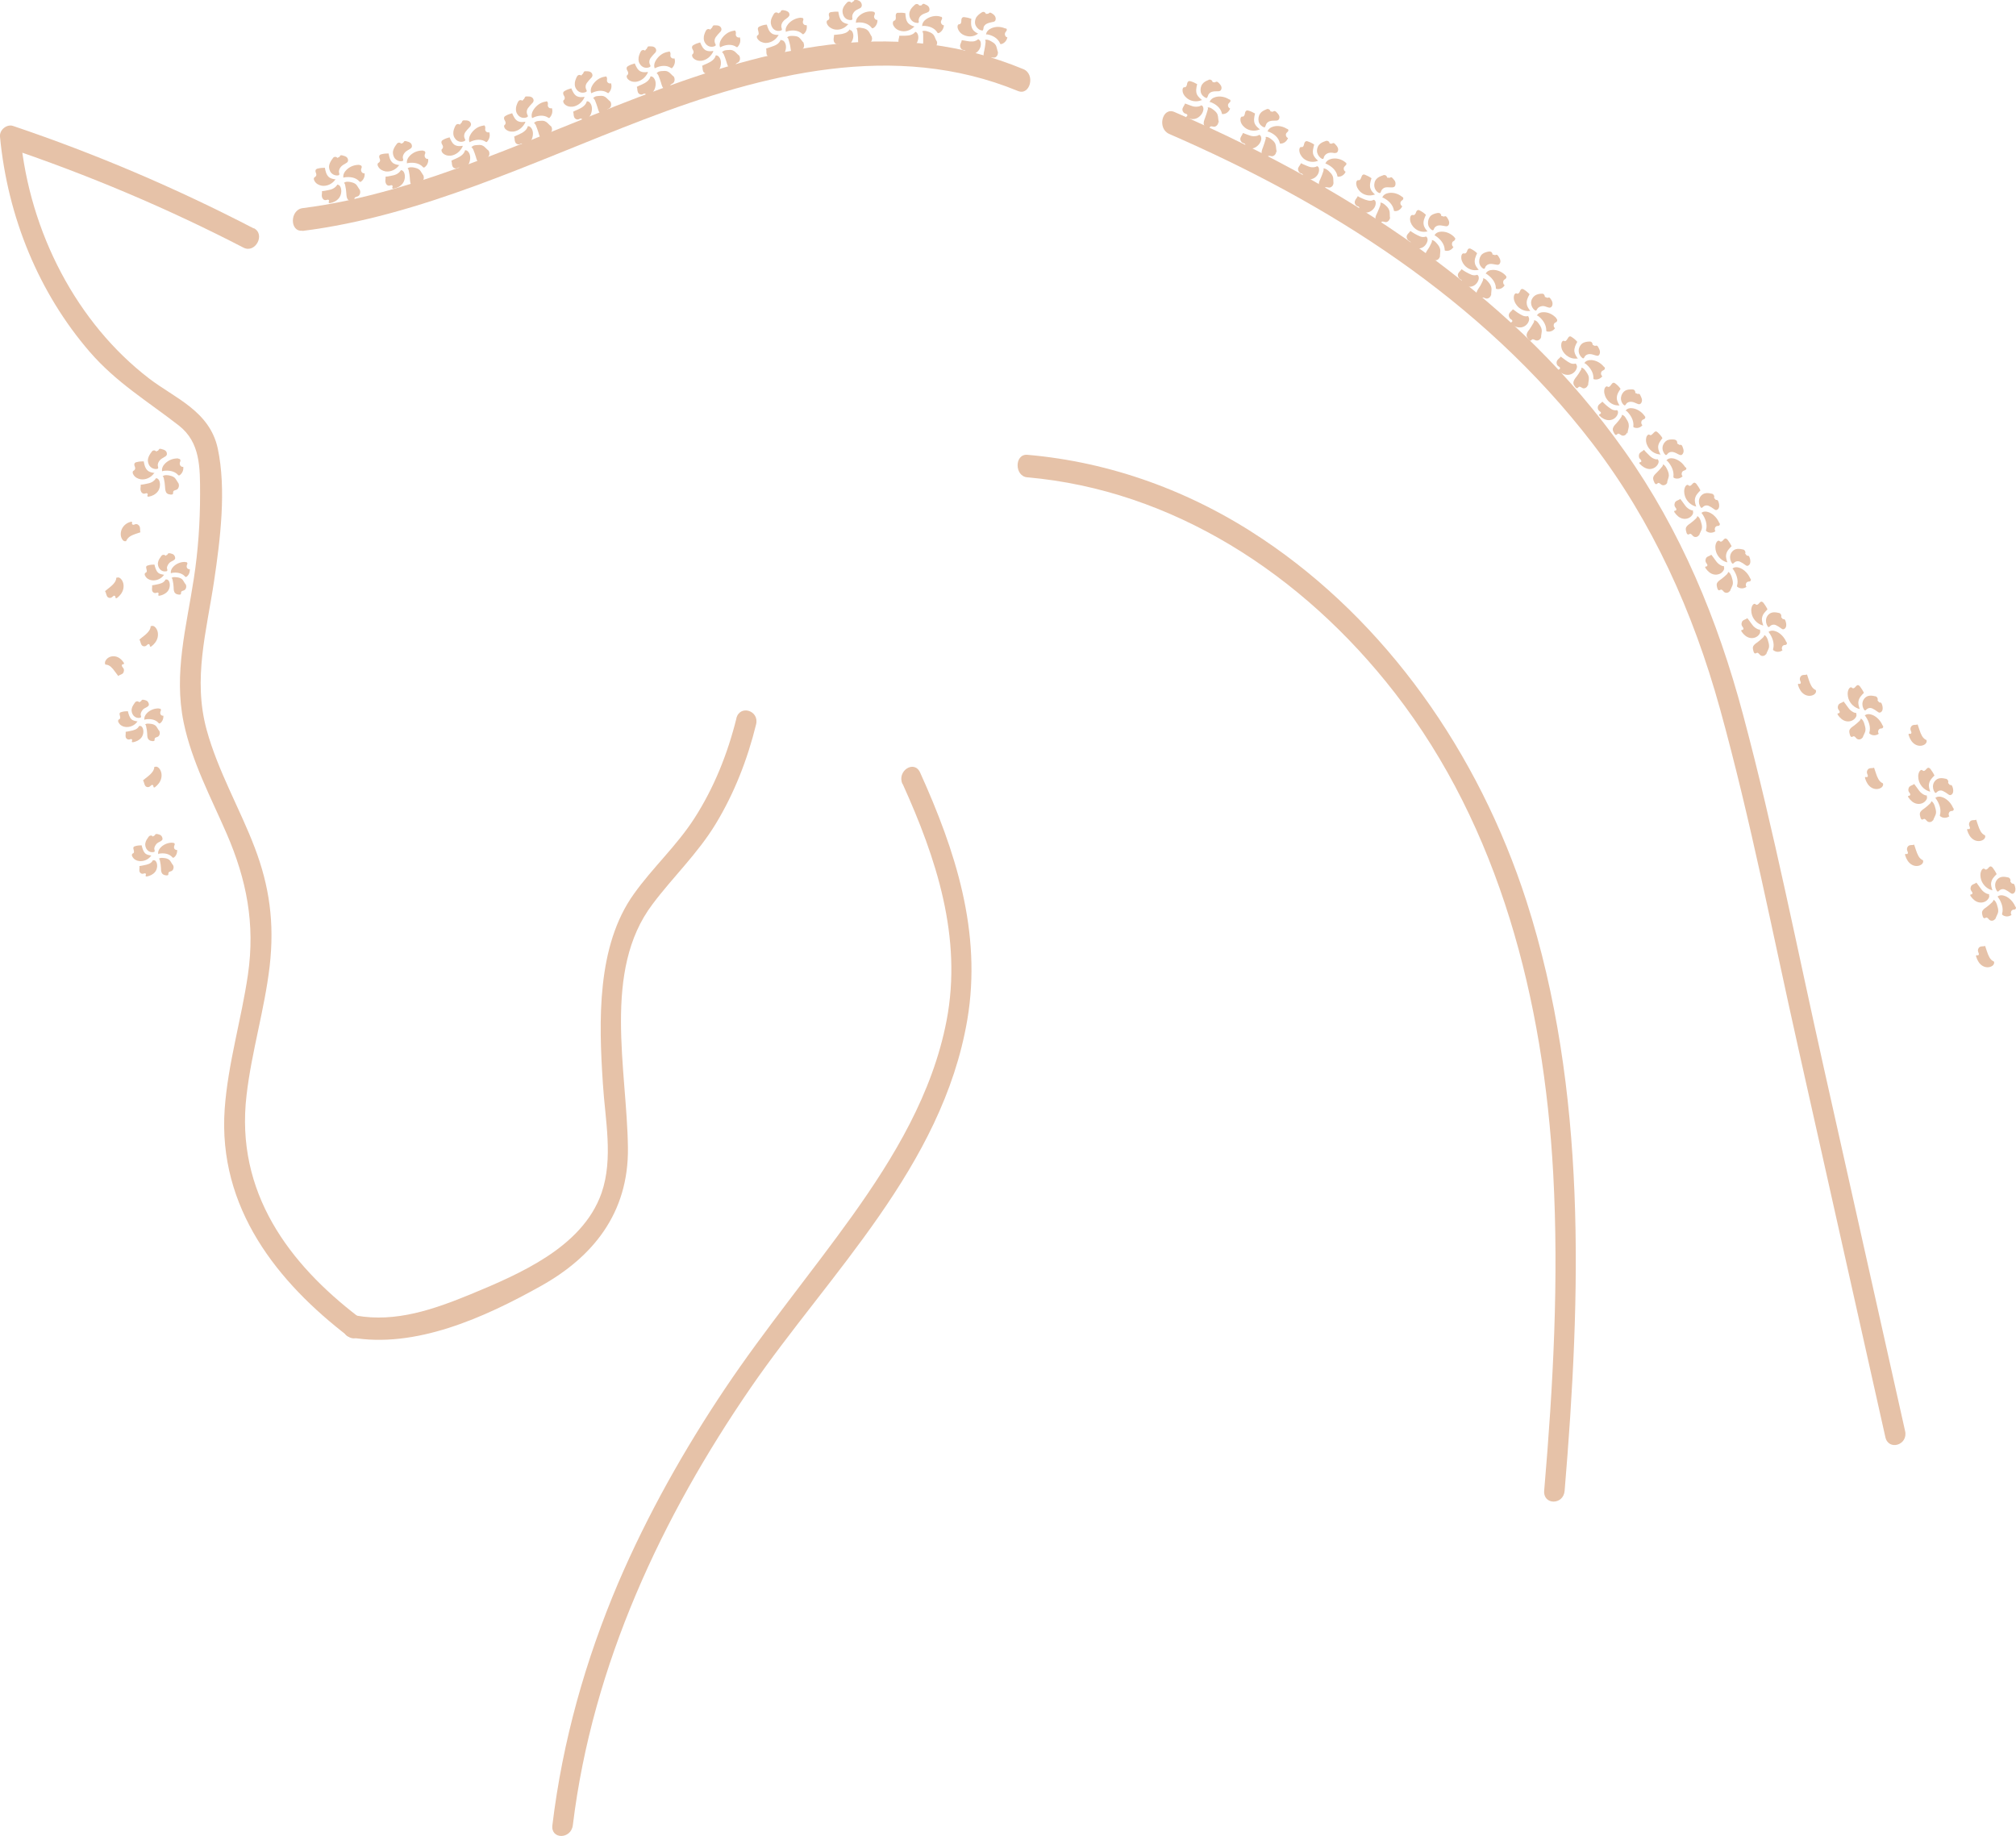<?xml version="1.0" encoding="UTF-8"?>
<svg id="Layer_1" data-name="Layer 1" xmlns="http://www.w3.org/2000/svg" viewBox="0 0 144.89 131.96">
  <defs>
    <style>
      .cls-1 {
        fill: #e6c2a8;
      }
    </style>
  </defs>
  <path class="cls-1" d="M21.73,16.6c8.57-1.08,16.45-4.92,24.54-8.01,8.6-3.29,18.05-5.69,26.89-2.05,.88,.36,1.27-1.21,.39-1.57C55.77-2.37,39,12.79,21.75,14.96c-.93,.12-.94,1.74,0,1.62h-.01Z"/>
  <path class="cls-1" d="M83.99,9.61c11.36,4.93,22.48,11.86,30.46,22.26,4.3,5.61,7.23,12.08,9.17,19.09,2.21,8,3.8,16.25,5.62,24.36,2.08,9.32,4.17,18.65,6.26,27.97,.22,1.01,1.65,.58,1.42-.43-1.95-8.7-3.89-17.4-5.84-26.1-1.95-8.7-3.57-17.01-5.8-25.37-1.83-6.87-4.5-13.28-8.51-18.95-4.01-5.66-8.53-9.92-13.63-13.75-5.83-4.36-12.19-7.79-18.73-10.64-.88-.38-1.26,1.18-.39,1.57h-.02Z"/>
  <path class="cls-1" d="M18.24,16.42C12.63,13.51,6.86,11.05,.93,9.05c-.42-.14-.98,.26-.93,.78,.55,5.79,2.8,11.23,6.44,15.45,1.93,2.23,4.17,3.56,6.42,5.31,1.54,1.21,1.52,3.01,1.52,4.92,0,2.04-.14,4.08-.45,6.08-.53,3.47-1.46,6.8-.73,10.34,.59,2.83,1.96,5.39,3.09,7.99,1.43,3.3,2.06,6.48,1.53,10.13-.47,3.23-1.43,6.36-1.67,9.64-.51,7.17,3.86,12.52,8.87,16.36,.78,.6,1.52-.81,.74-1.4-4.94-3.78-8.87-8.92-8.04-15.93,.36-3.12,1.29-6.13,1.66-9.26,.36-3.13-.02-5.77-1.07-8.53-1.05-2.77-2.65-5.51-3.46-8.48-1-3.66,0-7.08,.54-10.71,.44-2.96,.89-6.55,.26-9.51-.59-2.7-3.08-3.6-4.94-5.03C5.54,23.23,2.13,16.73,1.47,9.83l-.93,.78c5.8,1.96,11.47,4.35,16.96,7.19,.85,.44,1.6-.96,.74-1.4h0Z"/>
  <path class="cls-1" d="M64.88,56.36c2.4,5.31,4.3,11,3.15,17-1.01,5.25-3.79,9.84-6.75,13.99-2.96,4.14-6.29,8.16-9.18,12.47-2.89,4.31-5.56,9.03-7.67,13.96-2.35,5.53-4,11.36-4.73,17.41-.13,1.03,1.34,1.03,1.47,0,1.41-11.6,6.44-22.21,12.78-31.44,5.63-8.19,13.77-15.88,15.57-26.45,1.07-6.31-.87-12.19-3.39-17.77-.42-.94-1.69-.12-1.27,.82h.01Z"/>
  <path class="cls-1" d="M52.93,51.62c-.64,2.58-1.62,5.01-3.02,7.19-1.28,1.99-2.99,3.53-4.35,5.44-2.68,3.73-2.53,9.14-2.23,13.65,.16,2.57,.76,5.35-.09,7.83-.71,2.05-2.29,3.52-3.96,4.61s-3.59,1.92-5.46,2.69c-2.63,1.08-5.37,2.04-8.22,1.53-.93-.17-1.33,1.4-.39,1.57,4.64,.82,9.6-1.42,13.69-3.71,3.66-2.05,6.29-5.18,6.23-9.93-.07-5.64-1.85-12.71,1.76-17.49,1.49-1.99,3.26-3.65,4.56-5.8,1.31-2.16,2.27-4.6,2.89-7.13,.25-1.01-1.18-1.44-1.42-.43h.01Z"/>
  <path class="cls-1" d="M73.85,34.31c10.34,.91,19.72,6.88,26.41,15.51,7.49,9.65,10.69,22.04,11.37,34.54,.41,7.6,0,15.22-.65,22.79-.08,1.04,1.39,1.04,1.47,0,1.18-14.12,1.62-28.8-2.74-42.37-3.46-10.73-10.12-20.12-18.97-26.04-5.14-3.44-10.91-5.53-16.9-6.05-.94-.08-.94,1.55,0,1.62h0Z"/>
  <g>
    <path class="cls-1" d="M24.25,11.35c-.06-.08-.18-.1-.26-.05-.04,.03-.06,.05-.08,.09-.11,.14-.21,.3-.25,.48-.04,.19,.02,.42,.15,.56s.33,.21,.51,.17c.02,0,.04,0,.05-.03,.04-.04,.01-.1,0-.16-.04-.16,.04-.31,.13-.42s.24-.18,.35-.25c.05-.03,.11-.06,.14-.12,.06-.1,.01-.25-.07-.32s-.2-.1-.31-.13c-.05,0-.11-.03-.14,0-.05,.04-.07,.14-.13,.13"/>
    <path class="cls-1" d="M24.14,12.9c-.18-.03-.36-.05-.51-.18-.18-.16-.24-.42-.28-.66-.18,0-.35,.01-.52,.06-.05,0-.08,.03-.12,.06-.06,.06-.04,.17,0,.26s.04,.19-.04,.26c-.02,.01-.05,.03-.07,.05-.07,.05-.05,.17,0,.25,.11,.21,.32,.31,.53,.35,.36,.05,.74-.12,.96-.43"/>
    <path class="cls-1" d="M24.25,13.26c-.07,.13-.19,.23-.32,.3s-.27,.09-.41,.12c-.13,.03-.25,.05-.38,.06,.02,.13-.04,.27,0,.42s.16,.25,.29,.22c.05,0,.08-.03,.13-.03s.09,.04,.09,.08c0,.05-.05,.09-.02,.14,.01,.03,.06,.03,.08,.03,.25-.04,.49-.16,.65-.36s.22-.52,.12-.78c-.04-.09-.11-.18-.2-.18"/>
    <path class="cls-1" d="M25.91,13.7c-.14-.13-.2-.34-.35-.47-.13-.1-.29-.13-.45-.16-.13-.01-.28-.03-.39,.08,.06,.03,.08,.1,.09,.17,.04,.19,.07,.38,.08,.57,.01,.17,.02,.38,.14,.48,.07,.06,.18,.08,.27,.09,.06,0,.13,0,.16-.05,.02-.04,0-.1,.02-.16,.02-.09,.14-.1,.24-.14,.15-.06,.22-.31,.13-.47"/>
    <path class="cls-1" d="M25.83,11.85c-.33-.01-.66,.1-.92,.35-.15,.14-.29,.38-.22,.6,0-.03,.02-.05,.06-.05,.38-.06,.81-.01,1.08,.29,0,0,.02,.03,.04,.03h.05c.2-.12,.32-.38,.28-.62-.13,.04-.27-.1-.25-.26,0-.06,.05-.13,.05-.19s-.06-.14-.12-.12"/>
  </g>
  <g>
    <path class="cls-1" d="M28.84,10.33c-.06-.08-.18-.1-.26-.05-.04,.03-.06,.05-.08,.09-.11,.14-.21,.3-.25,.48-.04,.19,.02,.42,.15,.56s.33,.21,.51,.17c.02,0,.04,0,.05-.03,.04-.04,.01-.1,0-.16-.04-.16,.04-.31,.13-.42s.24-.18,.35-.25c.05-.03,.11-.06,.14-.12,.06-.1,.01-.25-.07-.32s-.2-.1-.31-.13c-.05,0-.11-.03-.14,0-.05,.04-.07,.14-.13,.13"/>
    <path class="cls-1" d="M28.72,11.87c-.18-.03-.36-.05-.51-.18-.18-.16-.24-.42-.28-.66-.18,0-.35,.01-.52,.06-.05,0-.08,.03-.12,.06-.06,.06-.04,.17,0,.26s.04,.19-.04,.26c-.02,.01-.05,.03-.07,.05-.07,.05-.05,.17,0,.25,.11,.21,.32,.31,.53,.35,.36,.05,.74-.12,.96-.43"/>
    <path class="cls-1" d="M28.82,12.22c-.07,.13-.19,.23-.32,.3s-.27,.09-.41,.12c-.13,.03-.25,.05-.38,.06,.02,.13-.04,.27,0,.42s.16,.25,.29,.22c.05,0,.08-.03,.13-.03s.09,.04,.09,.08c0,.05-.05,.09-.02,.14,.01,.03,.06,.03,.08,.03,.25-.04,.49-.16,.65-.36s.22-.52,.12-.78c-.04-.09-.11-.18-.2-.18"/>
    <path class="cls-1" d="M30.48,12.66c-.14-.13-.2-.34-.35-.47-.13-.1-.29-.13-.45-.16-.13-.01-.28-.03-.39,.08,.06,.03,.08,.1,.09,.17,.04,.19,.07,.38,.08,.57,.01,.17,.02,.38,.14,.48,.07,.06,.18,.08,.27,.09,.06,0,.13,0,.16-.05,.02-.04,0-.1,.02-.16,.02-.09,.14-.1,.24-.14,.15-.06,.22-.31,.13-.47"/>
    <path class="cls-1" d="M30.4,10.82c-.33-.01-.66,.1-.92,.35-.15,.14-.29,.38-.22,.6,0-.03,.02-.05,.06-.05,.38-.06,.81-.01,1.08,.29,0,0,.02,.03,.04,.03h.05c.2-.12,.32-.38,.28-.62-.13,.04-.27-.1-.25-.26,0-.06,.05-.13,.05-.19s-.06-.14-.12-.12"/>
  </g>
  <g>
    <path class="cls-1" d="M33.05,8.96c-.07-.06-.19-.06-.26,0-.02,.03-.05,.06-.07,.1-.08,.17-.15,.34-.14,.53,0,.21,.11,.4,.27,.51s.36,.12,.53,.04c.01,0,.04-.03,.05-.04,.02-.05,0-.1-.04-.16-.06-.14-.04-.31,.05-.44s.19-.23,.29-.34c.05-.04,.09-.09,.11-.16,.04-.12-.04-.25-.14-.3s-.21-.05-.33-.05c-.05,0-.11,0-.13,.04-.05,.05-.05,.16-.11,.16"/>
    <path class="cls-1" d="M33.25,10.48c-.18,.03-.36,.04-.53-.04-.2-.1-.32-.35-.41-.57-.16,.04-.33,.1-.48,.19-.04,.03-.08,.05-.09,.09-.04,.08,0,.18,.05,.26s.07,.18,.02,.26c-.02,.03-.05,.04-.06,.06-.05,.08,0,.18,.05,.25,.15,.17,.38,.23,.59,.21,.36-.04,.69-.3,.86-.66"/>
    <path class="cls-1" d="M33.42,10.81c-.04,.16-.14,.27-.25,.36s-.25,.16-.38,.22c-.12,.05-.24,.1-.35,.16,.05,.13,.02,.27,.08,.4s.21,.19,.33,.14c.05-.01,.08-.05,.12-.05s.09,0,.11,.05c0,.05-.02,.1,0,.14,.02,.03,.06,.01,.09,0,.24-.1,.45-.27,.55-.52s.11-.57-.05-.78c-.06-.08-.14-.14-.24-.13"/>
    <path class="cls-1" d="M35.13,10.83c-.16-.09-.27-.29-.44-.36-.14-.08-.31-.05-.46-.04-.13,.01-.28,.04-.35,.17,.06,0,.09,.08,.13,.14,.07,.18,.14,.35,.19,.53,.05,.17,.09,.36,.24,.44,.08,.05,.19,.04,.28,.03,.06,0,.13-.03,.14-.09,.01-.05-.01-.1,0-.16,0-.1,.12-.14,.2-.19,.14-.1,.15-.36,.04-.49"/>
    <path class="cls-1" d="M34.67,9.04c-.33,.06-.62,.27-.82,.57-.12,.18-.2,.44-.09,.64-.01-.03,.01-.06,.05-.06,.35-.17,.79-.22,1.11,.01,.01,0,.02,.01,.04,.01s.04,0,.05-.03c.16-.17,.24-.44,.15-.68-.12,.06-.28-.04-.29-.18,0-.06,.02-.13,0-.21s-.08-.13-.13-.08"/>
  </g>
  <g>
    <path class="cls-1" d="M37.55,7.24c-.07-.06-.19-.06-.26,0-.02,.03-.05,.06-.07,.1-.08,.17-.15,.34-.14,.53,0,.21,.11,.4,.27,.51s.36,.12,.53,.04c.01,0,.04-.03,.05-.04,.02-.05,0-.1-.04-.16-.06-.14-.04-.31,.05-.44s.19-.23,.29-.34c.05-.04,.09-.09,.11-.16,.04-.12-.04-.25-.14-.3s-.21-.05-.33-.05c-.05,0-.11,0-.13,.04-.05,.05-.05,.16-.11,.16"/>
    <path class="cls-1" d="M37.75,8.75c-.18,.03-.36,.04-.53-.04-.2-.1-.32-.35-.41-.57-.16,.04-.33,.1-.48,.19-.04,.03-.08,.05-.09,.09-.04,.08,0,.18,.05,.26s.07,.18,.02,.26c-.02,.03-.05,.04-.06,.06-.05,.08,0,.18,.05,.25,.15,.17,.38,.23,.59,.21,.36-.04,.69-.3,.86-.66"/>
    <path class="cls-1" d="M37.93,9.08c-.04,.16-.14,.27-.25,.36s-.25,.16-.38,.22c-.12,.05-.24,.1-.35,.16,.05,.13,.02,.27,.08,.4s.21,.19,.33,.14c.05-.01,.08-.05,.12-.05s.09,0,.11,.05c0,.05-.02,.1,0,.14,.02,.03,.06,.01,.09,0,.24-.1,.45-.27,.55-.52s.11-.57-.05-.78c-.06-.08-.14-.14-.24-.13"/>
    <path class="cls-1" d="M39.63,9.09c-.16-.09-.27-.29-.44-.36-.14-.08-.31-.05-.46-.04-.13,.01-.28,.04-.35,.17,.06,0,.09,.08,.13,.14,.07,.18,.14,.35,.19,.53,.05,.17,.09,.36,.24,.44,.08,.05,.19,.04,.28,.03,.06,0,.13-.03,.14-.09,.01-.05-.01-.1,0-.16,0-.1,.12-.14,.2-.19,.14-.1,.15-.36,.04-.49"/>
    <path class="cls-1" d="M39.17,7.31c-.33,.06-.62,.27-.82,.57-.12,.18-.2,.44-.09,.64-.01-.03,.01-.06,.05-.06,.35-.17,.79-.22,1.11,.01,.01,0,.02,.01,.04,.01s.04,0,.05-.03c.16-.17,.24-.44,.15-.68-.12,.06-.28-.04-.29-.18,0-.06,.02-.13,0-.21s-.08-.13-.13-.08"/>
  </g>
  <g>
    <path class="cls-1" d="M41.78,5.43c-.07-.06-.19-.06-.26,0-.02,.03-.05,.06-.07,.1-.08,.17-.15,.34-.14,.53,0,.21,.11,.4,.27,.51s.36,.12,.53,.04c.01,0,.04-.03,.05-.04,.02-.05,0-.1-.04-.16-.06-.14-.04-.31,.05-.44s.19-.23,.29-.34c.05-.04,.09-.09,.11-.16,.04-.12-.04-.25-.14-.3s-.21-.05-.33-.05c-.05,0-.11,0-.13,.04-.05,.05-.05,.16-.11,.16"/>
    <path class="cls-1" d="M42,6.96c-.18,.03-.36,.04-.53-.04-.2-.1-.32-.35-.41-.57-.16,.04-.33,.1-.48,.19-.04,.03-.08,.05-.09,.09-.04,.08,0,.18,.05,.26s.07,.18,.02,.26c-.02,.03-.05,.04-.06,.06-.05,.08,0,.18,.05,.25,.15,.17,.38,.23,.59,.21,.36-.04,.69-.3,.86-.66"/>
    <path class="cls-1" d="M42.17,7.29c-.04,.16-.14,.27-.25,.36s-.25,.16-.38,.22c-.12,.05-.24,.1-.35,.16,.05,.13,.02,.27,.08,.4s.21,.19,.33,.14c.05-.01,.08-.05,.12-.05s.09,0,.11,.05c0,.05-.02,.1,0,.14,.02,.03,.06,.01,.09,0,.24-.1,.45-.27,.55-.52s.11-.57-.05-.78c-.06-.08-.14-.14-.24-.13"/>
    <path class="cls-1" d="M43.88,7.3c-.16-.09-.27-.29-.44-.36-.14-.08-.31-.05-.46-.04-.13,.01-.28,.04-.35,.17,.06,0,.09,.08,.13,.14,.07,.18,.14,.35,.19,.53,.05,.17,.09,.36,.24,.44,.08,.05,.19,.04,.28,.03,.06,0,.13-.03,.14-.09,.01-.05-.01-.1,0-.16,0-.1,.12-.14,.2-.19,.14-.1,.15-.36,.04-.49"/>
    <path class="cls-1" d="M43.42,5.52c-.33,.06-.62,.27-.82,.57-.12,.18-.2,.44-.09,.64-.01-.03,.01-.06,.05-.06,.35-.17,.79-.22,1.11,.01,.01,0,.02,.01,.04,.01s.04,0,.05-.03c.16-.17,.24-.44,.15-.68-.12,.06-.28-.04-.29-.18,0-.06,.02-.13,0-.21s-.08-.13-.13-.08"/>
  </g>
  <g>
    <path class="cls-1" d="M46.36,3.64c-.07-.06-.19-.06-.26,0-.02,.03-.05,.06-.07,.1-.08,.17-.15,.34-.14,.53,0,.21,.11,.4,.27,.51s.36,.12,.53,.04c.01,0,.04-.03,.05-.04,.02-.05,0-.1-.04-.16-.06-.14-.04-.31,.05-.44s.19-.23,.29-.34c.05-.04,.09-.09,.11-.16,.04-.12-.04-.25-.14-.3s-.21-.05-.33-.05c-.05,0-.11,0-.13,.04-.05,.05-.05,.16-.11,.16"/>
    <path class="cls-1" d="M46.56,5.17c-.18,.03-.36,.04-.53-.04-.2-.1-.32-.35-.41-.57-.16,.04-.33,.1-.48,.19-.04,.03-.08,.05-.09,.09-.04,.08,0,.18,.05,.26s.07,.18,.02,.26c-.02,.03-.05,.04-.06,.06-.05,.08,0,.18,.05,.25,.15,.17,.38,.23,.59,.21,.36-.04,.69-.3,.86-.66"/>
    <path class="cls-1" d="M46.75,5.5c-.04,.16-.14,.27-.25,.36s-.25,.16-.38,.22c-.12,.05-.24,.1-.35,.16,.05,.13,.02,.27,.08,.4s.21,.19,.33,.14c.05-.01,.08-.05,.12-.05s.09,0,.11,.05c0,.05-.02,.1,0,.14,.02,.03,.06,.01,.09,0,.24-.1,.45-.27,.55-.52s.11-.57-.05-.78c-.06-.08-.14-.14-.24-.13"/>
    <path class="cls-1" d="M48.44,5.51c-.16-.09-.27-.29-.44-.36-.14-.08-.31-.05-.46-.04-.13,.01-.28,.04-.35,.17,.06,0,.09,.08,.13,.14,.07,.18,.14,.35,.19,.53,.05,.17,.09,.36,.24,.44,.08,.05,.19,.04,.28,.03,.06,0,.13-.03,.14-.09,.01-.05-.01-.1,0-.16,0-.1,.12-.14,.2-.19,.14-.1,.15-.36,.04-.49"/>
    <path class="cls-1" d="M47.98,3.73c-.33,.06-.62,.27-.82,.57-.12,.18-.2,.44-.09,.64-.01-.03,.01-.06,.05-.06,.35-.17,.79-.22,1.11,.01,.01,0,.02,.01,.04,.01s.04,0,.05-.03c.16-.17,.24-.44,.15-.68-.12,.06-.28-.04-.29-.18,0-.06,.02-.13,0-.21s-.08-.13-.13-.08"/>
  </g>
  <g>
    <path class="cls-1" d="M51.05,2.13c-.07-.06-.19-.06-.26,0-.02,.03-.05,.06-.07,.1-.08,.17-.15,.34-.14,.53,0,.21,.11,.4,.27,.51s.36,.12,.53,.04c.01,0,.04-.03,.05-.04,.02-.05,0-.1-.04-.16-.06-.14-.04-.31,.05-.44s.19-.23,.29-.34c.05-.04,.09-.09,.11-.16,.04-.12-.04-.25-.14-.3s-.21-.05-.33-.05c-.05,0-.11,0-.13,.04-.05,.05-.05,.16-.11,.16"/>
    <path class="cls-1" d="M51.26,3.66c-.18,.03-.36,.04-.53-.04-.2-.1-.32-.35-.41-.57-.16,.04-.33,.1-.48,.19-.04,.03-.08,.05-.09,.09-.04,.08,0,.18,.05,.26s.07,.18,.02,.26c-.02,.03-.05,.04-.06,.06-.05,.08,0,.18,.05,.25,.15,.17,.38,.23,.59,.21,.36-.04,.69-.3,.86-.66"/>
    <path class="cls-1" d="M51.44,3.99c-.04,.16-.14,.27-.25,.36s-.25,.16-.38,.22c-.12,.05-.24,.1-.35,.16,.05,.13,.02,.27,.08,.4s.21,.19,.33,.14c.05-.01,.08-.05,.12-.05s.09,0,.11,.05c0,.05-.02,.1,0,.14,.02,.03,.06,.01,.09,0,.24-.1,.45-.27,.55-.52s.11-.57-.05-.78c-.06-.08-.14-.14-.24-.13"/>
    <path class="cls-1" d="M53.14,4c-.16-.09-.27-.29-.44-.36-.14-.08-.31-.05-.46-.04-.13,.01-.28,.04-.35,.17,.06,0,.09,.08,.13,.14,.07,.18,.14,.35,.19,.53,.05,.17,.09,.36,.24,.44,.08,.05,.19,.04,.28,.03,.06,0,.13-.03,.14-.09,.01-.05-.01-.1,0-.16,0-.1,.12-.14,.2-.19,.14-.1,.15-.36,.04-.49"/>
    <path class="cls-1" d="M52.68,2.22c-.33,.06-.62,.27-.82,.57-.12,.18-.2,.44-.09,.64-.01-.03,.01-.06,.05-.06,.35-.17,.79-.22,1.11,.01,.01,0,.02,.01,.04,.01s.04,0,.05-.03c.16-.17,.24-.44,.15-.68-.12,.06-.28-.04-.29-.18,0-.06,.02-.13,0-.21s-.08-.13-.13-.08"/>
  </g>
  <path class="cls-1" d="M11.23,32.45c-.06-.08-.18-.1-.26-.05-.04,.03-.06,.05-.08,.09-.11,.14-.21,.3-.25,.48-.04,.19,.02,.42,.15,.56s.33,.21,.51,.17c.02,0,.04,0,.05-.03,.04-.04,.01-.1,0-.16-.04-.16,.04-.31,.13-.42s.24-.18,.35-.25c.05-.03,.11-.06,.14-.12,.06-.1,.01-.25-.07-.32s-.2-.1-.31-.13c-.05,0-.11-.03-.14,0-.05,.04-.07,.14-.13,.13"/>
  <path class="cls-1" d="M11.12,34c-.18-.03-.36-.05-.51-.18-.18-.16-.24-.42-.28-.66-.18,0-.35,.01-.52,.06-.05,0-.08,.03-.12,.06-.06,.06-.04,.17,0,.26s.04,.19-.04,.26c-.02,.01-.05,.03-.07,.05-.07,.05-.05,.17,0,.25,.11,.21,.32,.31,.53,.35,.36,.05,.74-.12,.96-.43"/>
  <path class="cls-1" d="M11.22,34.36c-.07,.13-.19,.23-.32,.3s-.27,.09-.41,.12c-.13,.03-.25,.05-.38,.06,.02,.13-.04,.27,0,.42s.16,.25,.29,.22c.05,0,.08-.03,.13-.03s.09,.04,.09,.08c0,.05-.05,.09-.02,.14,.01,.03,.06,.03,.08,.03,.25-.04,.49-.16,.65-.36s.22-.52,.12-.78c-.04-.09-.11-.18-.2-.18"/>
  <path class="cls-1" d="M12.88,34.79c-.14-.13-.2-.34-.35-.47-.13-.1-.29-.13-.45-.16-.13-.01-.28-.03-.39,.08,.06,.03,.08,.1,.09,.17,.04,.19,.07,.38,.08,.57,.01,.17,.02,.38,.14,.48,.07,.06,.18,.08,.27,.09,.06,0,.13,0,.16-.05,.02-.04,0-.1,.02-.16,.02-.09,.14-.1,.24-.14,.15-.06,.22-.31,.13-.47"/>
  <path class="cls-1" d="M12.8,32.95c-.33-.01-.66,.1-.92,.35-.15,.14-.29,.38-.22,.6,0-.03,.02-.05,.06-.05,.38-.06,.81-.01,1.08,.29,0,0,.02,.03,.04,.03h.05c.2-.12,.32-.38,.28-.62-.13,.04-.27-.1-.25-.26,0-.06,.05-.13,.05-.19s-.06-.14-.12-.12"/>
  <g>
    <path class="cls-1" d="M11.9,39.95c-.05-.08-.15-.09-.24-.05-.04,.03-.06,.05-.08,.08-.09,.13-.19,.26-.22,.43-.04,.18,.02,.38,.14,.51s.29,.18,.46,.14c.01,0,.04,0,.05-.03,.04-.04,.01-.09,0-.14-.04-.13,.04-.27,.12-.38s.21-.16,.32-.22c.05-.03,.09-.06,.12-.1,.05-.09,0-.22-.07-.3s-.18-.09-.27-.12c-.05,0-.09-.01-.13,0-.05,.04-.07,.13-.12,.12"/>
    <path class="cls-1" d="M11.81,41.32c-.15-.03-.33-.05-.45-.16-.15-.14-.21-.38-.26-.58-.15,0-.31,.01-.46,.06-.04,0-.08,.03-.11,.05-.05,.06-.02,.16,0,.23s.04,.18-.02,.22c-.02,.01-.05,.03-.07,.04-.06,.05-.05,.16,0,.22,.09,.18,.29,.29,.48,.31,.32,.04,.66-.1,.86-.38"/>
    <path class="cls-1" d="M11.9,41.65c-.06,.12-.16,.21-.28,.26s-.24,.08-.36,.1c-.11,.03-.22,.04-.33,.06,.02,.12-.02,.25,0,.36,.02,.13,.15,.22,.27,.19,.04,0,.08-.03,.12-.03s.08,.03,.08,.08c0,.04-.04,.09-.02,.12,.01,.03,.05,.03,.08,.03,.22-.04,.44-.14,.59-.32s.2-.47,.11-.69c-.04-.08-.09-.16-.18-.16"/>
    <path class="cls-1" d="M13.38,42.04c-.13-.12-.18-.31-.31-.42-.11-.09-.26-.12-.4-.13-.12-.01-.26-.03-.34,.06,.06,.03,.07,.09,.08,.16,.04,.17,.06,.34,.07,.51,0,.16,.01,.34,.13,.43,.07,.06,.15,.08,.25,.09,.05,0,.12,0,.14-.04,.02-.04,0-.09,.02-.14,.02-.09,.13-.09,.21-.13,.14-.06,.2-.27,.12-.42"/>
    <path class="cls-1" d="M13.31,40.39c-.29-.01-.6,.1-.82,.31-.14,.13-.26,.34-.2,.53,0-.03,.02-.05,.05-.05,.34-.06,.73-.01,.96,.26,0,0,.02,.03,.04,.03h.04c.18-.1,.28-.34,.26-.56-.12,.03-.25-.09-.22-.23,0-.06,.04-.12,.05-.17s-.06-.13-.11-.1"/>
  </g>
  <g>
    <path class="cls-1" d="M10.01,50.48c-.05-.08-.15-.09-.24-.05-.04,.03-.06,.05-.08,.08-.09,.13-.19,.26-.22,.43-.04,.18,.02,.38,.14,.51s.29,.18,.46,.14c.01,0,.04,0,.05-.03,.04-.04,.01-.09,0-.14-.04-.13,.04-.27,.12-.38s.21-.16,.32-.22c.05-.03,.09-.06,.12-.1,.05-.09,0-.22-.07-.3s-.18-.09-.27-.12c-.05,0-.09-.01-.13,0-.05,.04-.07,.13-.12,.12"/>
    <path class="cls-1" d="M9.9,51.86c-.15-.03-.33-.05-.45-.16-.15-.14-.21-.38-.26-.58-.15,0-.31,.01-.46,.06-.04,0-.08,.03-.11,.05-.05,.06-.02,.16,0,.23s.04,.18-.02,.22c-.02,.01-.05,.03-.07,.04-.06,.05-.05,.16,0,.22,.09,.18,.29,.29,.48,.31,.32,.04,.66-.1,.86-.38"/>
    <path class="cls-1" d="M10,52.18c-.06,.12-.16,.21-.28,.26s-.24,.08-.36,.1c-.11,.03-.22,.04-.33,.06,.02,.12-.02,.25,0,.36,.02,.13,.15,.22,.27,.19,.04,0,.08-.03,.12-.03s.08,.03,.08,.08c0,.04-.04,.09-.02,.12,.01,.03,.05,.03,.08,.03,.22-.04,.44-.14,.59-.32s.2-.47,.11-.69c-.04-.08-.09-.16-.18-.16"/>
    <path class="cls-1" d="M11.48,52.57c-.13-.12-.18-.31-.31-.42-.11-.09-.26-.12-.4-.13-.12-.01-.26-.03-.34,.06,.06,.03,.07,.09,.08,.16,.04,.17,.06,.34,.07,.51,0,.16,.01,.34,.13,.43,.07,.06,.15,.08,.25,.09,.05,0,.12,0,.14-.04,.02-.04,0-.09,.02-.14,.02-.09,.13-.09,.21-.13,.14-.06,.2-.27,.12-.42"/>
    <path class="cls-1" d="M11.41,50.92c-.29-.01-.6,.1-.82,.31-.14,.13-.26,.34-.2,.53,0-.03,.02-.05,.05-.05,.34-.06,.73-.01,.96,.26,0,0,.02,.03,.04,.03h.04c.18-.1,.28-.34,.26-.56-.12,.03-.25-.09-.22-.23,0-.06,.04-.12,.05-.17s-.06-.13-.11-.1"/>
  </g>
  <path class="cls-1" d="M9.06,38.9c.06-.14,.16-.26,.28-.34,.12-.08,.26-.13,.39-.18,.12-.04,.24-.08,.36-.12-.04-.13,0-.29-.05-.4-.05-.13-.19-.22-.32-.18-.05,.01-.08,.04-.13,.04s-.09-.03-.11-.06c0-.05,.04-.1,0-.14-.02-.03-.06-.03-.09-.01-.25,.06-.47,.22-.6,.45s-.16,.55-.02,.78c.05,.09,.13,.17,.21,.16"/>
  <path class="cls-1" d="M8.36,41.52c0,.16-.08,.3-.18,.42s-.21,.21-.32,.3c-.11,.08-.2,.16-.31,.25,.07,.1,.08,.26,.15,.38,.08,.12,.25,.14,.35,.05,.04-.03,.07-.06,.11-.09s.09-.01,.12,.03,0,.1,.04,.13c.02,.03,.06,0,.09-.01,.21-.16,.39-.38,.45-.65s0-.57-.2-.75c-.07-.06-.16-.1-.25-.06"/>
  <path class="cls-1" d="M10.83,45c0,.16-.08,.3-.18,.42s-.21,.21-.32,.3c-.11,.08-.2,.16-.31,.25,.07,.1,.08,.26,.15,.38,.08,.12,.25,.14,.35,.05,.04-.03,.07-.06,.11-.09s.09-.01,.12,.03,0,.1,.04,.13c.02,.03,.06,0,.09-.01,.21-.16,.39-.38,.45-.65s0-.57-.2-.75c-.07-.06-.16-.1-.25-.06"/>
  <g>
    <path class="cls-1" d="M10.99,60.13c-.05-.08-.15-.09-.24-.05-.04,.03-.06,.05-.08,.08-.09,.13-.19,.26-.22,.43-.04,.18,.02,.38,.14,.51s.29,.18,.46,.14c.01,0,.04,0,.05-.03,.04-.04,.01-.09,0-.14-.04-.13,.04-.27,.12-.38s.21-.16,.32-.22c.05-.03,.09-.06,.12-.1,.05-.09,0-.22-.07-.3s-.18-.09-.27-.12c-.05,0-.09-.01-.13,0-.05,.04-.07,.13-.12,.12"/>
    <path class="cls-1" d="M10.89,61.5c-.15-.03-.33-.05-.45-.16-.15-.14-.21-.38-.26-.58-.15,0-.31,.01-.46,.06-.04,0-.08,.03-.11,.05-.05,.06-.02,.16,0,.23s.04,.18-.02,.22c-.02,.01-.05,.03-.07,.04-.06,.05-.05,.16,0,.22,.09,.18,.29,.29,.48,.31,.32,.04,.66-.1,.86-.38"/>
    <path class="cls-1" d="M10.99,61.83c-.06,.12-.16,.21-.28,.26s-.24,.08-.36,.1c-.11,.03-.22,.04-.33,.06,.02,.12-.02,.25,0,.36,.02,.13,.15,.22,.27,.19,.04,0,.08-.03,.12-.03s.08,.03,.08,.08c0,.04-.04,.09-.02,.12,.01,.03,.05,.03,.08,.03,.22-.04,.44-.14,.59-.32s.2-.47,.11-.69c-.04-.08-.09-.16-.18-.16"/>
    <path class="cls-1" d="M12.47,62.22c-.13-.12-.18-.31-.31-.42-.11-.09-.26-.12-.4-.13-.12-.01-.26-.03-.34,.06,.06,.03,.07,.09,.08,.16,.04,.17,.06,.34,.07,.51,0,.16,.01,.34,.13,.43,.07,.06,.15,.08,.25,.09,.05,0,.12,0,.14-.04,.02-.04,0-.09,.02-.14,.02-.09,.13-.09,.21-.13,.14-.06,.2-.27,.12-.42"/>
    <path class="cls-1" d="M12.4,60.57c-.29-.01-.6,.1-.82,.31-.14,.13-.26,.34-.2,.53,0-.03,.02-.05,.05-.05,.34-.06,.73-.01,.96,.26,0,0,.02,.03,.04,.03h.04c.18-.1,.28-.34,.26-.56-.12,.03-.25-.09-.22-.23,0-.06,.04-.12,.05-.17s-.06-.13-.11-.1"/>
  </g>
  <path class="cls-1" d="M7.58,47.77c.14,0,.28,.06,.39,.16s.2,.21,.29,.34c.08,.1,.16,.22,.24,.32,.09-.09,.24-.1,.33-.19,.09-.1,.11-.29,.02-.39-.02-.04-.06-.06-.08-.12s-.02-.1,.02-.13c.04-.03,.09,0,.12-.04,.01-.03,0-.06-.02-.1-.15-.22-.36-.4-.61-.44s-.52,.04-.67,.27c-.06,.08-.09,.19-.05,.29"/>
  <path class="cls-1" d="M11.09,55.12c0,.16-.08,.3-.18,.42s-.21,.21-.32,.3c-.11,.08-.2,.16-.31,.25,.07,.1,.08,.26,.15,.38,.08,.12,.25,.14,.35,.05,.04-.03,.07-.06,.11-.09s.09-.01,.12,.03,0,.1,.04,.13c.02,.03,.06,0,.09-.01,.21-.16,.39-.38,.45-.65s0-.57-.2-.75c-.07-.06-.16-.1-.25-.06"/>
  <g>
    <path class="cls-1" d="M55.94,.96c-.07-.08-.19-.09-.26-.03-.04,.03-.06,.06-.08,.1-.09,.16-.19,.32-.2,.51-.02,.21,.06,.42,.2,.55s.35,.17,.53,.1c.02,0,.04-.01,.05-.03,.04-.04,0-.1-.01-.16-.05-.14,0-.31,.09-.43s.21-.21,.33-.29c.05-.04,.09-.08,.13-.14,.05-.12,0-.25-.11-.31s-.21-.09-.32-.1c-.05,0-.11,0-.14,.03-.05,.05-.06,.16-.12,.14"/>
    <path class="cls-1" d="M55.97,2.51c-.18,0-.36,0-.52-.12-.19-.13-.27-.39-.34-.62-.18,.01-.34,.05-.51,.13-.04,.01-.08,.04-.11,.08-.05,.08-.01,.18,.01,.26s.05,.19,0,.26c-.02,.03-.05,.04-.07,.05-.06,.06-.04,.18,.02,.25,.13,.19,.35,.27,.56,.29,.36,0,.72-.19,.92-.53"/>
    <path class="cls-1" d="M56.11,2.86c-.06,.14-.16,.26-.29,.34s-.26,.12-.4,.17c-.12,.04-.25,.08-.36,.12,.04,.13,0,.29,.04,.42,.05,.13,.19,.22,.32,.18,.05,0,.08-.04,.13-.04s.09,.03,.11,.08c0,.05-.04,.1,0,.14,.02,.03,.06,.03,.09,.01,.25-.06,.47-.21,.61-.44s.18-.55,.05-.78c-.05-.09-.13-.17-.21-.16"/>
    <path class="cls-1" d="M57.8,3.11c-.15-.12-.24-.32-.39-.43-.13-.09-.29-.09-.46-.1-.13,0-.29,0-.38,.12,.06,.01,.09,.09,.11,.16,.05,.18,.11,.36,.13,.56,.02,.17,.05,.38,.19,.47,.08,.05,.18,.06,.28,.06,.06,0,.13,0,.15-.06,.02-.05,0-.1,0-.16,.02-.1,.13-.12,.21-.17,.15-.09,.2-.34,.09-.48"/>
    <path class="cls-1" d="M57.54,1.27c-.33,.03-.65,.18-.88,.44-.14,.17-.26,.4-.16,.61-.01-.03,.02-.05,.05-.06,.38-.12,.81-.1,1.11,.17,0,0,.02,.03,.04,.03s.04,0,.05-.01c.19-.14,.28-.42,.22-.65-.13,.05-.28-.08-.27-.22,0-.06,.04-.13,.04-.19s-.07-.14-.12-.1"/>
  </g>
  <g>
    <path class="cls-1" d="M61.2,.21c-.05-.09-.16-.12-.26-.08-.04,.03-.07,.05-.09,.08-.12,.13-.24,.27-.28,.45-.05,.19,0,.42,.12,.57,.12,.16,.32,.23,.49,.21,.02,0,.04,0,.06-.03,.04-.04,.02-.1,.01-.16-.02-.16,.06-.31,.16-.42s.25-.16,.36-.22c.06-.03,.11-.05,.14-.12,.06-.1,.02-.25-.05-.34s-.19-.13-.29-.16c-.05-.01-.09-.03-.14,0-.06,.04-.08,.14-.14,.12"/>
    <path class="cls-1" d="M60.99,1.74c-.18-.04-.36-.08-.49-.22-.16-.17-.21-.43-.25-.68-.18-.01-.35,0-.52,.03-.05,0-.08,.03-.12,.05-.06,.06-.05,.17-.02,.26s.02,.19-.05,.25c-.02,.01-.06,.03-.08,.04-.07,.05-.06,.17-.02,.25,.09,.21,.31,.34,.51,.39,.35,.08,.74-.05,.99-.35"/>
    <path class="cls-1" d="M61.07,2.11c-.08,.13-.2,.22-.34,.27s-.27,.08-.41,.09c-.13,.01-.25,.03-.38,.04,.01,.14-.05,.27-.02,.42s.15,.26,.28,.25c.05,0,.09-.03,.13-.01s.09,.04,.09,.09-.05,.09-.04,.13c.01,.04,.06,.04,.08,.04,.25-.01,.51-.12,.67-.31s.26-.51,.16-.77c-.04-.09-.09-.18-.19-.19"/>
    <path class="cls-1" d="M62.69,2.68c-.13-.14-.18-.36-.32-.49-.12-.12-.28-.16-.44-.18-.13-.03-.28-.05-.39,.05,.06,.03,.07,.1,.08,.18,.02,.19,.05,.38,.05,.57,0,.18,0,.38,.11,.49,.07,.08,.16,.09,.26,.12,.06,0,.13,.01,.16-.04,.02-.04,.01-.1,.04-.16,.04-.09,.15-.09,.24-.13,.16-.05,.25-.3,.16-.45"/>
    <path class="cls-1" d="M62.73,.83c-.33-.04-.67,.05-.94,.27-.16,.13-.32,.35-.26,.57,0-.03,.04-.05,.06-.05,.39-.04,.81,.05,1.06,.38,0,0,.02,.03,.04,.03h.05c.2-.1,.34-.35,.32-.6-.13,.03-.26-.13-.24-.27,.01-.06,.06-.13,.06-.19s-.05-.14-.11-.12"/>
  </g>
  <g>
    <path class="cls-1" d="M66.07,.4c-.05-.09-.15-.14-.25-.1-.04,.01-.07,.04-.11,.08-.13,.12-.26,.25-.32,.43-.07,.19-.04,.42,.07,.58,.11,.17,.29,.26,.48,.26,.02,0,.04,0,.06-.01,.05-.03,.04-.1,.02-.16,0-.16,.08-.3,.2-.39s.26-.13,.39-.18c.06-.03,.12-.05,.15-.09,.07-.09,.05-.25-.02-.34s-.18-.14-.28-.18c-.05-.03-.09-.04-.14-.01-.06,.03-.09,.13-.15,.1"/>
    <path class="cls-1" d="M65.73,1.91c-.18-.05-.35-.12-.47-.26-.15-.18-.18-.45-.19-.7-.18-.04-.34-.04-.52-.03-.05,0-.09,0-.12,.04-.06,.05-.06,.17-.05,.26s0,.21-.07,.25c-.02,.01-.06,.01-.08,.04-.07,.04-.07,.16-.05,.25,.08,.22,.27,.38,.48,.44,.34,.12,.74,.01,1.01-.25"/>
    <path class="cls-1" d="M65.78,2.29c-.08,.12-.22,.19-.35,.23s-.28,.04-.42,.05h-.38c0,.14-.07,.27-.06,.4,0,.14,.13,.27,.26,.27h.13s.08,.05,.08,.1-.06,.09-.05,.13c0,.04,.05,.04,.08,.04,.25,0,.51-.06,.69-.25s.29-.48,.22-.74c-.02-.09-.08-.19-.16-.22"/>
    <path class="cls-1" d="M67.35,3.01c-.12-.16-.15-.38-.27-.52-.11-.13-.27-.18-.41-.23-.13-.04-.28-.08-.39,0,.06,.04,.06,.12,.07,.18v.57c-.01,.17-.04,.38,.07,.51,.06,.08,.16,.12,.25,.14,.06,.01,.13,.03,.16-.01s.02-.1,.05-.14c.05-.09,.16-.08,.25-.1,.16-.04,.27-.27,.2-.44"/>
    <path class="cls-1" d="M67.54,1.18c-.32-.08-.67,0-.95,.18-.18,.12-.34,.32-.31,.55,0-.04,.04-.05,.07-.05,.39,0,.81,.13,1.02,.48,0,.01,.01,.03,.04,.04h.05c.21-.08,.36-.31,.38-.56-.13,0-.25-.16-.21-.3,.02-.06,.06-.12,.08-.18s-.04-.16-.09-.13"/>
  </g>
  <g>
    <path class="cls-1" d="M70.86,1c-.04-.1-.13-.17-.22-.14-.04,0-.07,.03-.11,.05-.14,.09-.29,.21-.38,.36-.09,.18-.11,.4-.02,.58s.25,.31,.44,.34h.06s.05-.09,.05-.14c0-.16,.12-.29,.25-.35s.27-.09,.41-.12c.06,0,.12-.03,.16-.06,.08-.08,.08-.23,.02-.34s-.15-.17-.25-.23c-.05-.03-.09-.05-.14-.04-.06,.03-.11,.1-.16,.08"/>
    <path class="cls-1" d="M70.31,2.43c-.16-.09-.33-.18-.42-.35-.12-.21-.11-.48-.08-.73-.16-.06-.33-.1-.51-.12-.05,0-.09,0-.13,.03-.07,.05-.08,.16-.08,.25s-.02,.19-.11,.23c-.02,0-.06,0-.08,.01-.08,.03-.09,.14-.08,.23,.05,.23,.21,.42,.41,.52,.33,.17,.73,.16,1.03-.06"/>
    <path class="cls-1" d="M70.31,2.81c-.11,.1-.25,.16-.39,.17s-.28,0-.42-.03c-.13-.03-.25-.04-.38-.06-.01,.14-.11,.25-.12,.39,0,.14,.09,.29,.22,.31,.05,0,.09,0,.13,.03s.08,.06,.07,.12-.07,.08-.06,.12c0,.04,.05,.05,.07,.05,.25,.05,.51,.03,.73-.12s.36-.42,.33-.69c0-.1-.05-.21-.14-.25"/>
    <path class="cls-1" d="M71.75,3.81c-.09-.17-.09-.4-.19-.57-.08-.14-.24-.22-.38-.3-.12-.06-.26-.13-.39-.06,.05,.04,.05,.13,.04,.19-.02,.19-.05,.38-.09,.57-.04,.17-.09,.36,0,.51,.05,.09,.14,.14,.22,.18,.05,.03,.12,.05,.16,0,.04-.04,.04-.09,.07-.14,.06-.08,.16-.05,.26-.05,.16,0,.31-.22,.26-.4"/>
    <path class="cls-1" d="M72.21,2.03c-.31-.13-.66-.13-.96,0-.19,.08-.39,.26-.38,.48,0-.04,.05-.04,.07-.04,.38,.06,.78,.27,.94,.66,0,.01,.01,.03,.02,.04h.05c.22-.04,.41-.25,.45-.49-.13,0-.22-.19-.16-.32,.02-.06,.08-.1,.11-.17s-.01-.16-.07-.14"/>
  </g>
  <g>
    <path class="cls-1" d="M87.15,5.9c-.01-.1-.11-.18-.2-.18-.04,0-.08,.01-.12,.04-.15,.06-.32,.14-.42,.29-.12,.16-.15,.38-.11,.57s.2,.35,.38,.42h.06s.06-.09,.07-.14c.04-.16,.16-.26,.29-.3s.28-.04,.42-.04c.06,0,.12,0,.18-.04,.09-.06,.12-.21,.07-.32s-.13-.19-.21-.27c-.04-.04-.08-.06-.13-.06-.06,0-.13,.09-.18,.04"/>
    <path class="cls-1" d="M86.4,7.2c-.14-.12-.29-.23-.38-.42-.09-.23-.04-.49,.02-.73-.15-.09-.32-.17-.48-.21-.05,0-.08-.03-.13,0-.08,.03-.11,.14-.12,.22s-.06,.19-.13,.21h-.08c-.08,.01-.12,.13-.11,.22,0,.23,.15,.44,.33,.58,.29,.23,.71,.27,1.03,.13"/>
    <path class="cls-1" d="M86.34,7.57c-.12,.09-.27,.1-.41,.1s-.28-.05-.41-.1c-.12-.04-.24-.09-.35-.13-.04,.13-.14,.23-.18,.36-.04,.14,.05,.3,.16,.35,.05,.01,.08,.03,.13,.05s.07,.08,.05,.12-.08,.06-.08,.1,.04,.05,.07,.06c.24,.09,.51,.12,.73,0s.41-.35,.44-.62c0-.1-.02-.21-.09-.26"/>
    <path class="cls-1" d="M87.61,8.82c-.07-.18-.04-.4-.11-.6-.07-.16-.2-.26-.33-.36-.11-.08-.25-.17-.38-.13,.05,.05,.02,.13,0,.19-.05,.18-.11,.36-.18,.55-.06,.16-.14,.34-.08,.51,.04,.09,.12,.17,.2,.22,.05,.04,.11,.08,.16,.04,.04-.03,.05-.09,.08-.13,.07-.06,.18-.01,.27,0,.16,.01,.33-.16,.32-.35"/>
    <path class="cls-1" d="M88.33,7.14c-.28-.18-.64-.25-.95-.17-.2,.05-.41,.18-.45,.4,0-.04,.05-.03,.07-.03,.36,.13,.73,.4,.82,.82,0,.01,0,.04,.02,.04h.05c.22,0,.44-.17,.52-.4-.13-.04-.2-.23-.12-.35,.04-.05,.09-.09,.13-.14s0-.16-.05-.16"/>
  </g>
  <g>
    <path class="cls-1" d="M91.31,8.01c-.01-.1-.11-.18-.2-.18-.04,0-.08,.01-.12,.04-.15,.06-.32,.14-.42,.29-.12,.16-.15,.38-.11,.57s.2,.35,.38,.42h.06s.06-.09,.07-.14c.04-.16,.16-.26,.29-.3s.28-.04,.42-.04c.06,0,.12,0,.18-.04,.09-.06,.12-.21,.07-.32s-.13-.19-.21-.27c-.04-.04-.08-.06-.13-.06-.06,0-.13,.09-.18,.04"/>
    <path class="cls-1" d="M90.56,9.31c-.14-.12-.29-.23-.38-.42-.09-.23-.04-.49,.02-.73-.15-.09-.32-.17-.48-.21-.05,0-.08-.03-.13,0-.08,.03-.11,.14-.12,.22s-.06,.19-.13,.21h-.08c-.08,.01-.12,.13-.11,.22,0,.23,.15,.44,.33,.58,.29,.23,.71,.27,1.03,.13"/>
    <path class="cls-1" d="M90.5,9.69c-.12,.09-.27,.1-.41,.1s-.28-.05-.41-.1c-.12-.04-.24-.09-.35-.13-.04,.13-.14,.23-.18,.36-.04,.14,.05,.3,.16,.35,.05,.01,.08,.03,.13,.05s.07,.08,.05,.12c-.02,.04-.08,.06-.08,.1s.04,.05,.07,.06c.24,.09,.51,.12,.73,0s.41-.35,.44-.62c0-.1-.02-.21-.09-.26"/>
    <path class="cls-1" d="M91.77,10.94c-.07-.18-.04-.4-.11-.6-.07-.16-.2-.26-.33-.36-.11-.08-.25-.17-.38-.13,.05,.05,.02,.13,0,.19-.05,.18-.11,.36-.18,.55-.06,.16-.14,.34-.08,.51,.04,.09,.12,.17,.2,.22,.05,.04,.11,.08,.16,.04,.04-.03,.05-.09,.08-.13,.07-.06,.18-.01,.27,0,.16,.01,.33-.16,.32-.35"/>
    <path class="cls-1" d="M92.49,9.26c-.28-.18-.64-.25-.95-.17-.2,.05-.41,.18-.45,.4,0-.04,.05-.03,.07-.03,.36,.13,.73,.4,.82,.82,0,.01,0,.04,.02,.04h.05c.22,0,.44-.17,.52-.4-.13-.04-.2-.23-.12-.35,.04-.05,.09-.09,.13-.14s0-.16-.05-.16"/>
  </g>
  <g>
    <path class="cls-1" d="M95.56,10.31c0-.1-.09-.19-.2-.19-.04,0-.08,0-.12,.03-.16,.05-.33,.13-.44,.26-.13,.16-.18,.38-.13,.57s.19,.36,.35,.44c.02,0,.04,.01,.06,0,.05,0,.06-.08,.07-.13,.05-.14,.18-.25,.32-.29s.28-.03,.42,0c.06,0,.12,0,.18-.03,.09-.05,.13-.21,.09-.32s-.12-.21-.2-.29c-.04-.04-.08-.08-.13-.08-.06,0-.13,.08-.18,.04"/>
    <path class="cls-1" d="M94.74,11.56c-.14-.12-.28-.26-.35-.44-.08-.23,0-.49,.06-.73-.14-.1-.31-.18-.47-.23-.05-.01-.08-.03-.13,0-.08,.03-.11,.13-.13,.22-.02,.09-.06,.19-.14,.19h-.08c-.08,0-.12,.12-.12,.21,0,.23,.13,.45,.29,.6,.28,.25,.68,.32,1.02,.19"/>
    <path class="cls-1" d="M94.67,11.94c-.12,.08-.27,.09-.41,.08s-.27-.08-.41-.13c-.12-.05-.24-.1-.35-.16-.05,.13-.15,.22-.2,.35-.04,.14,.04,.3,.15,.36,.04,.01,.08,.03,.13,.05s.06,.08,.05,.13c-.02,.04-.08,.05-.08,.1,0,.04,.04,.06,.06,.08,.22,.1,.49,.14,.73,.05s.44-.32,.46-.6c0-.1,0-.22-.08-.27"/>
    <path class="cls-1" d="M95.86,13.26c-.06-.19,0-.42-.08-.6-.06-.16-.19-.27-.31-.39-.11-.09-.24-.18-.36-.16,.04,.05,.02,.13,0,.19-.06,.18-.12,.36-.2,.53-.07,.16-.16,.32-.11,.49,.04,.1,.11,.17,.19,.23,.05,.04,.11,.08,.15,.05s.06-.08,.09-.12c.07-.06,.18,0,.27,0,.16,.03,.34-.14,.33-.32"/>
    <path class="cls-1" d="M96.66,11.64c-.27-.21-.62-.29-.94-.23-.2,.04-.42,.16-.47,.38,0-.03,.05-.03,.08-.01,.35,.16,.71,.45,.79,.87,0,.01,0,.04,.01,.04,0,0,.02,.01,.05,.01,.22,.01,.45-.14,.53-.36-.13-.04-.18-.25-.09-.36,.04-.05,.09-.08,.13-.14s.01-.16-.05-.16"/>
  </g>
  <g>
    <path class="cls-1" d="M99.69,12.77c0-.1-.09-.19-.19-.19-.04,0-.08,0-.12,.03-.16,.05-.33,.12-.45,.25-.13,.14-.19,.36-.15,.57s.18,.38,.34,.44c.02,0,.04,.01,.06,0,.05,0,.06-.08,.08-.13,.05-.14,.19-.25,.32-.27s.28,0,.42,0c.06,0,.12,0,.18-.03,.11-.05,.13-.19,.11-.32s-.12-.21-.19-.3c-.04-.04-.07-.08-.12-.08-.06,0-.13,.08-.18,.03"/>
    <path class="cls-1" d="M98.83,13.99c-.14-.13-.28-.26-.34-.45-.07-.23,0-.49,.08-.73-.14-.1-.31-.19-.47-.25-.05-.01-.08-.03-.13-.01-.08,.03-.11,.13-.14,.21s-.07,.18-.15,.19h-.08c-.08,0-.13,.12-.13,.21,0,.23,.12,.45,.28,.61,.27,.26,.67,.35,1.02,.22"/>
    <path class="cls-1" d="M98.73,14.36c-.13,.08-.27,.08-.41,.05s-.27-.08-.4-.14c-.12-.05-.24-.1-.34-.17-.05,.13-.16,.21-.2,.34-.05,.14,.02,.3,.14,.36,.04,.03,.08,.03,.12,.05s.06,.09,.04,.13c-.02,.04-.08,.05-.08,.1,0,.04,.04,.06,.06,.08,.22,.12,.49,.17,.73,.08s.45-.31,.48-.58c.01-.1,0-.22-.08-.27"/>
    <path class="cls-1" d="M99.91,15.73c-.05-.19,0-.42-.06-.6-.05-.17-.18-.29-.29-.39-.11-.09-.22-.19-.36-.17,.04,.05,.01,.13,0,.19-.07,.18-.13,.35-.21,.52-.07,.16-.18,.32-.12,.49,.04,.1,.11,.17,.18,.25,.05,.04,.11,.09,.15,.05,.05-.03,.06-.08,.09-.12,.07-.06,.18,0,.26,.01,.16,.04,.34-.13,.34-.31"/>
    <path class="cls-1" d="M100.75,14.13c-.27-.21-.61-.31-.94-.26-.2,.03-.42,.14-.47,.36,0-.03,.05-.03,.08-.01,.35,.17,.69,.48,.76,.9,0,.01,0,.04,.01,.04,0,0,.02,.01,.05,.01,.22,.03,.45-.13,.54-.35-.13-.05-.18-.26-.08-.36,.04-.05,.11-.08,.14-.13s.02-.16-.04-.16"/>
  </g>
  <g>
    <path class="cls-1" d="M103.59,15.53c0-.1-.07-.21-.16-.22h-.12c-.16,.03-.34,.08-.47,.19-.14,.13-.22,.34-.21,.55s.13,.39,.29,.49c.01,0,.04,.01,.06,.01,.05,0,.07-.06,.09-.12,.06-.14,.21-.22,.35-.23s.28,.03,.42,.05c.06,0,.12,.03,.18,0,.11-.04,.15-.18,.13-.3s-.09-.22-.15-.32c-.04-.04-.07-.09-.12-.09-.06,0-.14,.06-.18,0"/>
    <path class="cls-1" d="M102.6,16.64c-.12-.14-.25-.3-.28-.49-.05-.25,.06-.49,.16-.71-.13-.13-.28-.23-.44-.31-.04-.03-.08-.04-.13-.03-.08,.01-.13,.12-.15,.19s-.09,.18-.18,.17c-.02,0-.06-.01-.08-.01-.08,0-.14,.1-.15,.19-.04,.23,.06,.47,.21,.65,.25,.3,.64,.43,.99,.35"/>
    <path class="cls-1" d="M102.49,17c-.13,.05-.28,.05-.41,0s-.26-.12-.39-.19c-.11-.06-.22-.14-.33-.21-.06,.12-.19,.19-.24,.31-.06,.13,0,.3,.11,.38,.04,.03,.08,.04,.12,.08s.05,.09,.02,.13c-.02,.04-.09,.04-.09,.09,0,.04,.02,.06,.05,.08,.21,.14,.47,.22,.72,.18s.47-.25,.54-.52c.02-.09,.02-.21-.05-.29"/>
    <path class="cls-1" d="M103.5,18.51c-.04-.19,.05-.4,0-.61-.04-.17-.14-.3-.26-.43-.09-.1-.2-.22-.34-.21,.04,.06,0,.14-.02,.19-.08,.17-.16,.34-.27,.49-.09,.14-.2,.3-.18,.47,.02,.1,.08,.18,.15,.26,.04,.05,.09,.1,.15,.08,.05-.01,.07-.08,.11-.1,.08-.05,.18,.03,.26,.05,.16,.05,.35-.08,.38-.26"/>
    <path class="cls-1" d="M104.51,17.03c-.25-.25-.58-.39-.91-.38-.2,0-.45,.09-.51,.3,0-.03,.05-.03,.08,0,.33,.22,.64,.56,.66,.99v.05s.02,.01,.05,.03c.22,.05,.46-.06,.58-.27-.12-.06-.14-.27-.05-.38,.05-.04,.11-.06,.15-.12s.04-.16-.02-.17"/>
  </g>
  <g>
    <path class="cls-1" d="M107.27,18.3c0-.1-.07-.21-.16-.22h-.12c-.16,.03-.34,.08-.47,.19-.14,.13-.22,.34-.21,.55s.13,.39,.29,.49c.01,0,.04,.01,.06,.01,.05,0,.07-.06,.09-.12,.06-.14,.21-.22,.35-.23s.28,.03,.42,.05c.06,0,.12,.03,.18,0,.11-.04,.15-.18,.13-.3s-.09-.22-.15-.32c-.04-.04-.07-.09-.12-.09-.06,0-.14,.06-.18,0"/>
    <path class="cls-1" d="M106.28,19.4c-.12-.14-.25-.3-.28-.49-.05-.25,.06-.49,.16-.71-.13-.13-.28-.23-.44-.31-.04-.03-.08-.04-.13-.03-.08,.01-.13,.12-.15,.19s-.09,.18-.18,.17c-.02,0-.06-.01-.08-.01-.08,0-.14,.1-.15,.19-.04,.23,.06,.47,.21,.65,.25,.3,.64,.43,.99,.35"/>
    <path class="cls-1" d="M106.17,19.75c-.13,.05-.28,.05-.41,0s-.26-.12-.39-.19c-.11-.06-.22-.14-.33-.21-.06,.12-.19,.19-.24,.31-.06,.13,0,.3,.11,.38,.04,.03,.08,.04,.12,.08s.05,.09,.02,.13c-.02,.04-.09,.04-.09,.09,0,.04,.02,.06,.05,.08,.21,.14,.47,.22,.72,.18s.47-.25,.54-.52c.02-.09,.02-.21-.05-.29"/>
    <path class="cls-1" d="M107.18,21.26c-.04-.19,.05-.4,0-.61-.04-.17-.14-.3-.26-.43-.09-.1-.2-.22-.34-.21,.04,.06,0,.14-.02,.19-.08,.17-.16,.34-.27,.49-.09,.14-.2,.3-.18,.47,.02,.1,.08,.18,.15,.26,.04,.05,.09,.1,.15,.08,.05-.01,.07-.08,.11-.1,.08-.05,.18,.03,.26,.05,.16,.05,.35-.08,.38-.26"/>
    <path class="cls-1" d="M108.19,19.78c-.25-.25-.58-.39-.91-.38-.2,0-.45,.09-.51,.3,0-.03,.05-.03,.08,0,.33,.22,.64,.56,.66,.99v.05s.02,.01,.05,.03c.22,.05,.46-.06,.58-.27-.12-.06-.14-.27-.05-.38,.05-.04,.11-.06,.15-.12s.04-.16-.02-.17"/>
  </g>
  <g>
    <path class="cls-1" d="M111.03,21.34c0-.1-.06-.21-.15-.23h-.12c-.16,.01-.34,.05-.48,.16-.15,.12-.25,.32-.24,.52s.11,.4,.27,.51c.01,0,.04,.03,.06,.03,.05,0,.07-.06,.11-.12,.07-.13,.22-.19,.36-.21s.28,.05,.41,.09c.06,.01,.12,.04,.18,.01,.11-.03,.16-.17,.15-.3s-.07-.23-.14-.32c-.02-.04-.06-.09-.11-.1-.06,0-.14,.05-.18,0"/>
    <path class="cls-1" d="M109.99,22.36c-.12-.16-.24-.31-.26-.51-.04-.25,.08-.48,.2-.7-.12-.13-.26-.25-.41-.34-.04-.03-.08-.04-.13-.04-.08,0-.13,.1-.16,.18s-.09,.17-.18,.16c-.02,0-.06-.03-.08-.03-.08,0-.14,.09-.16,.18-.05,.23,.04,.48,.18,.66,.22,.31,.61,.48,.96,.43"/>
    <path class="cls-1" d="M109.84,22.71c-.13,.05-.28,.03-.41-.03s-.26-.14-.38-.22c-.11-.08-.21-.16-.32-.23-.07,.12-.2,.18-.26,.3-.07,.13-.02,.3,.08,.39,.04,.03,.08,.05,.11,.08s.05,.09,.01,.13-.09,.04-.11,.08c0,.04,.02,.06,.05,.09,.2,.16,.46,.26,.71,.23s.48-.21,.56-.47c.02-.09,.04-.21-.04-.29"/>
    <path class="cls-1" d="M110.76,24.29c-.02-.19,.07-.4,.04-.6-.02-.17-.13-.31-.22-.44-.08-.12-.19-.23-.33-.23,.02,.06,0,.13-.04,.19-.09,.16-.19,.32-.29,.47-.11,.13-.22,.29-.2,.45,.01,.1,.07,.19,.14,.27,.04,.05,.08,.1,.14,.09,.05-.01,.07-.06,.11-.09,.08-.05,.18,.04,.26,.06,.15,.06,.35-.05,.39-.23"/>
    <path class="cls-1" d="M111.86,22.88c-.22-.26-.55-.43-.88-.44-.2-.01-.45,.05-.53,.26,.01-.03,.06-.01,.08,0,.32,.23,.6,.61,.6,1.04v.05s.02,.03,.04,.03c.21,.06,.46-.03,.59-.23-.12-.08-.13-.29-.02-.38,.05-.04,.12-.05,.15-.1s.05-.16-.01-.17"/>
  </g>
  <g>
    <path class="cls-1" d="M114.46,24.78c.01-.1-.06-.21-.15-.23h-.12c-.16,.01-.34,.04-.48,.14-.15,.12-.25,.31-.25,.52s.11,.4,.26,.52c.01,0,.04,.03,.06,.03,.05,0,.08-.06,.11-.12,.07-.13,.22-.19,.36-.19s.28,.05,.41,.09c.06,.01,.12,.04,.18,.03,.11-.03,.16-.17,.15-.29s-.07-.23-.13-.34c-.02-.04-.06-.09-.11-.1-.06,0-.14,.04-.18,0"/>
    <path class="cls-1" d="M113.4,25.78c-.11-.16-.22-.32-.25-.52-.02-.25,.09-.48,.21-.69-.12-.14-.26-.26-.41-.35-.04-.03-.08-.05-.12-.04-.08,0-.13,.1-.18,.18s-.11,.17-.19,.16c-.02,0-.06-.03-.08-.03-.08,0-.14,.09-.16,.18-.05,.23,.02,.48,.16,.66,.22,.31,.6,.49,.95,.44"/>
    <path class="cls-1" d="M113.25,26.13c-.14,.04-.28,.03-.41-.04s-.25-.14-.36-.23c-.11-.08-.21-.16-.31-.23-.07,.12-.2,.17-.26,.29-.07,.13-.04,.3,.07,.39,.04,.03,.08,.05,.11,.08s.05,.09,.01,.13-.09,.04-.11,.08c0,.04,.02,.06,.05,.09,.2,.17,.45,.27,.69,.25s.49-.19,.58-.45c.04-.09,.04-.21-.02-.29"/>
    <path class="cls-1" d="M114.14,27.73c-.01-.21,.07-.4,.05-.6-.02-.17-.12-.31-.22-.45-.08-.12-.19-.25-.32-.25,.02,.06,0,.13-.05,.19-.09,.16-.19,.32-.31,.47-.11,.13-.22,.29-.21,.45,0,.1,.07,.19,.13,.27,.04,.05,.08,.1,.14,.09,.05,0,.07-.06,.12-.09,.08-.05,.18,.04,.26,.08,.15,.08,.36-.05,.39-.23"/>
    <path class="cls-1" d="M115.26,26.35c-.22-.27-.54-.44-.87-.47-.2-.01-.45,.04-.53,.25,.01-.03,.06-.01,.08,0,.32,.25,.59,.62,.58,1.05v.05s.02,.03,.04,.03c.21,.06,.47-.03,.6-.22-.12-.08-.13-.29-.01-.38,.05-.04,.12-.05,.16-.1s.05-.14,0-.17"/>
  </g>
  <g>
    <path class="cls-1" d="M117.53,28.25c.02-.1-.04-.22-.13-.25-.04-.01-.08-.01-.12-.01-.16,0-.34,0-.49,.1-.16,.1-.27,.29-.29,.49s.07,.42,.21,.53c.01,.01,.04,.03,.05,.03,.05,0,.08-.05,.11-.1,.08-.13,.24-.17,.38-.16s.27,.08,.4,.13c.06,.03,.12,.05,.18,.04,.11-.01,.18-.16,.18-.27s-.05-.23-.11-.35c-.02-.05-.05-.1-.09-.12-.06-.01-.14,.03-.18-.03"/>
    <path class="cls-1" d="M116.4,29.16c-.09-.17-.2-.34-.2-.55,0-.25,.13-.47,.27-.66-.11-.16-.24-.29-.38-.39-.04-.03-.07-.05-.12-.05-.08,0-.14,.09-.19,.16s-.12,.16-.2,.14c-.02,0-.06-.03-.08-.04-.08-.01-.15,.08-.18,.16-.07,.22,0,.48,.11,.68,.2,.34,.55,.55,.92,.53"/>
    <path class="cls-1" d="M116.21,29.48c-.14,.03-.28,0-.41-.08s-.24-.17-.35-.26c-.09-.09-.19-.18-.29-.27-.08,.1-.21,.16-.28,.26-.08,.12-.06,.3,.04,.39,.04,.04,.07,.05,.11,.09s.04,.1,0,.13-.09,.03-.11,.06c0,.04,.01,.06,.04,.09,.19,.18,.42,.31,.68,.31s.51-.16,.61-.4c.04-.09,.06-.21,0-.29"/>
    <path class="cls-1" d="M116.97,31.16c0-.21,.11-.39,.09-.6,0-.17-.09-.32-.19-.47-.07-.13-.16-.26-.31-.27,.02,.06-.02,.13-.06,.19-.11,.16-.22,.3-.34,.43-.12,.12-.25,.26-.25,.43,0,.1,.06,.19,.11,.29,.04,.05,.08,.12,.13,.1,.05,0,.08-.06,.12-.08,.08-.04,.16,.05,.25,.1,.15,.09,.36,0,.41-.19"/>
    <path class="cls-1" d="M118.2,29.9c-.2-.29-.51-.49-.83-.55-.2-.04-.45,0-.55,.19,.01-.03,.06,0,.08,0,.29,.27,.54,.68,.49,1.1v.05s.02,.03,.04,.03c.21,.09,.47,.03,.61-.16-.11-.09-.11-.3,.01-.38,.05-.04,.12-.04,.16-.09s.06-.14,0-.17"/>
  </g>
  <g>
    <path class="cls-1" d="M120.54,31.88c.02-.1-.02-.22-.12-.26-.04-.01-.08-.03-.12-.03-.16-.01-.34-.01-.49,.06-.16,.09-.29,.27-.32,.47s.05,.42,.19,.56c.01,.01,.04,.03,.05,.03,.05,0,.08-.05,.12-.09,.09-.12,.25-.16,.39-.13s.27,.1,.4,.17c.06,.03,.11,.05,.16,.05,.11,0,.19-.14,.2-.26s-.04-.23-.08-.35c-.02-.05-.05-.1-.09-.12-.06-.03-.15,.03-.18-.04"/>
    <path class="cls-1" d="M119.35,32.7c-.08-.17-.18-.35-.18-.56,0-.25,.16-.45,.31-.65-.09-.16-.22-.3-.35-.42-.04-.03-.07-.06-.12-.06-.08,0-.14,.08-.2,.14s-.13,.14-.2,.13c-.02,0-.05-.03-.08-.04-.08-.03-.15,.06-.19,.14-.08,.22-.04,.48,.07,.68,.18,.35,.53,.58,.88,.6"/>
    <path class="cls-1" d="M119.15,33.01c-.14,.03-.28-.03-.4-.1s-.22-.18-.33-.29c-.09-.09-.19-.19-.27-.29-.08,.1-.22,.14-.31,.25-.08,.12-.07,.3,.01,.39,.04,.04,.07,.06,.09,.1s.04,.1,0,.13-.09,.01-.12,.06c-.01,.04,0,.06,.04,.09,.18,.19,.41,.34,.66,.36s.52-.12,.64-.36c.05-.09,.07-.21,.01-.29"/>
    <path class="cls-1" d="M119.81,34.74c.01-.21,.13-.39,.13-.58,0-.17-.08-.34-.15-.48-.07-.13-.15-.27-.28-.3,.02,.06-.02,.13-.07,.18-.12,.14-.24,.29-.36,.4-.12,.12-.26,.23-.27,.42,0,.1,.05,.21,.09,.3,.02,.05,.07,.12,.13,.12,.05,0,.08-.05,.13-.08,.08-.04,.16,.06,.25,.12,.14,.09,.36,.01,.42-.16"/>
    <path class="cls-1" d="M121.11,33.57c-.19-.3-.47-.52-.8-.61-.2-.05-.45-.03-.56,.16,.01-.03,.06,0,.08,.01,.28,.3,.49,.71,.44,1.13v.05s.02,.03,.04,.04c.2,.1,.46,.05,.62-.12-.11-.09-.08-.31,.04-.38,.06-.03,.12-.04,.18-.08s.07-.14,.01-.17"/>
  </g>
  <g>
    <path class="cls-1" d="M123.19,35.79c.04-.09,0-.22-.08-.27-.04-.03-.07-.04-.12-.04-.16-.04-.34-.06-.49-.01-.18,.06-.33,.22-.38,.42s0,.42,.11,.57c.01,.01,.02,.04,.05,.04,.05,.01,.09-.04,.13-.08,.11-.1,.27-.12,.4-.06s.25,.14,.36,.22c.05,.04,.11,.08,.16,.08,.11,0,.2-.1,.22-.22s0-.25-.04-.36c-.01-.05-.04-.1-.07-.13-.06-.03-.15,0-.16-.06"/>
    <path class="cls-1" d="M121.91,36.42c-.06-.18-.13-.38-.09-.57,.04-.25,.22-.43,.39-.6-.08-.17-.18-.32-.29-.47-.04-.04-.06-.06-.11-.08-.08-.03-.15,.05-.21,.12s-.14,.13-.21,.09c-.02-.01-.05-.04-.07-.05-.07-.04-.16,.04-.2,.12-.11,.21-.09,.47-.02,.69,.13,.38,.45,.66,.8,.74"/>
    <path class="cls-1" d="M121.68,36.69c-.14,0-.27-.08-.39-.17s-.2-.22-.29-.34c-.08-.1-.15-.22-.24-.32-.09,.09-.24,.1-.33,.19s-.12,.27-.04,.39c.02,.04,.06,.08,.08,.12s.01,.1-.02,.13-.09,0-.12,.04c-.02,.03,0,.06,.02,.1,.15,.22,.35,.4,.6,.45s.52-.04,.67-.26c.06-.08,.09-.19,.05-.27"/>
    <path class="cls-1" d="M122.11,38.51c.04-.19,.18-.36,.21-.56,.02-.17-.04-.34-.09-.51-.05-.14-.12-.3-.25-.34,0,.06-.05,.13-.09,.17-.13,.12-.27,.25-.41,.35-.13,.09-.29,.19-.32,.36-.01,.1,.02,.21,.05,.31,.02,.06,.06,.13,.12,.13,.05,0,.08-.04,.13-.05,.09-.01,.15,.09,.22,.16,.13,.12,.35,.08,.44-.09"/>
    <path class="cls-1" d="M123.55,37.56c-.14-.32-.4-.6-.71-.73-.19-.08-.44-.1-.58,.06,.02-.03,.06,0,.07,.03,.24,.34,.4,.78,.28,1.18v.05s.02,.03,.04,.04c.19,.14,.45,.13,.64-.01-.09-.1-.05-.31,.08-.36,.06-.03,.13-.01,.18-.04s.08-.13,.04-.16"/>
  </g>
  <g>
    <path class="cls-1" d="M125.43,39.8c.04-.09,0-.22-.08-.27-.04-.03-.07-.04-.12-.04-.16-.04-.34-.06-.49-.01-.18,.06-.33,.22-.38,.42s0,.42,.11,.57c.01,.01,.02,.04,.05,.04,.05,.01,.09-.04,.13-.08,.11-.1,.27-.12,.4-.06s.25,.14,.36,.22c.05,.04,.11,.08,.16,.08,.11,0,.2-.1,.22-.22s0-.25-.04-.36c-.01-.05-.04-.1-.07-.13-.06-.03-.15,0-.16-.06"/>
    <path class="cls-1" d="M124.15,40.43c-.06-.18-.13-.38-.09-.57,.04-.25,.22-.43,.39-.6-.08-.17-.18-.32-.29-.47-.04-.04-.06-.06-.11-.08-.08-.03-.15,.05-.21,.12s-.14,.13-.21,.09c-.02-.01-.05-.04-.07-.05-.07-.04-.16,.04-.2,.12-.11,.21-.09,.47-.02,.69,.13,.38,.45,.66,.8,.74"/>
    <path class="cls-1" d="M123.91,40.7c-.14,0-.27-.08-.39-.17s-.2-.22-.29-.34c-.08-.1-.15-.22-.24-.32-.09,.09-.24,.1-.33,.19s-.12,.27-.04,.39c.02,.04,.06,.08,.08,.12s.01,.1-.02,.13-.09,0-.12,.04c-.02,.03,0,.06,.02,.1,.15,.22,.35,.4,.6,.45s.52-.04,.67-.26c.06-.08,.09-.19,.05-.27"/>
    <path class="cls-1" d="M124.33,42.52c.04-.19,.18-.36,.21-.56,.02-.17-.04-.34-.09-.51-.05-.14-.12-.3-.25-.34,0,.06-.05,.13-.09,.17-.13,.12-.27,.25-.41,.35-.13,.09-.29,.19-.32,.36-.01,.1,.02,.21,.05,.31,.02,.06,.06,.13,.12,.13,.05,0,.08-.04,.13-.05,.09-.01,.15,.09,.22,.16,.13,.12,.35,.08,.44-.09"/>
    <path class="cls-1" d="M125.78,41.56c-.14-.32-.4-.6-.71-.73-.19-.08-.44-.1-.58,.06,.02-.03,.06,0,.07,.03,.24,.34,.4,.78,.28,1.18v.05s.02,.03,.04,.04c.19,.14,.45,.13,.64-.01-.09-.1-.05-.31,.08-.36,.06-.03,.13-.01,.18-.04s.08-.13,.04-.16"/>
  </g>
  <g>
    <path class="cls-1" d="M128.01,44.36c.04-.09,0-.22-.08-.27-.04-.03-.07-.04-.12-.04-.16-.04-.34-.06-.49-.01-.18,.06-.33,.22-.38,.42s0,.42,.11,.57c.01,.01,.02,.04,.05,.04,.05,.01,.09-.04,.13-.08,.11-.1,.27-.12,.4-.06s.25,.14,.36,.22c.05,.04,.11,.08,.16,.08,.11,0,.2-.1,.22-.22s0-.25-.04-.36c-.01-.05-.04-.1-.07-.13-.06-.03-.15,0-.16-.06"/>
    <path class="cls-1" d="M126.73,44.97c-.06-.18-.13-.38-.09-.57,.04-.25,.22-.43,.39-.6-.08-.17-.18-.32-.29-.47-.04-.04-.06-.06-.11-.08-.08-.03-.15,.05-.21,.12s-.14,.13-.21,.09c-.02-.01-.05-.04-.07-.05-.07-.04-.16,.04-.2,.12-.11,.21-.09,.47-.02,.69,.13,.38,.45,.66,.8,.74"/>
    <path class="cls-1" d="M126.5,45.26c-.14,0-.27-.08-.39-.17s-.2-.22-.29-.34c-.08-.1-.15-.22-.24-.32-.09,.09-.24,.1-.33,.19s-.12,.27-.04,.39c.02,.04,.06,.08,.08,.12s.01,.1-.02,.13c-.04,.03-.09,0-.12,.04-.02,.03,0,.06,.02,.1,.15,.22,.35,.4,.6,.45s.52-.04,.67-.26c.06-.08,.09-.19,.05-.27"/>
    <path class="cls-1" d="M126.93,47.06c.04-.19,.18-.36,.21-.56,.02-.17-.04-.34-.09-.51-.05-.14-.12-.3-.25-.34,0,.06-.05,.13-.09,.17-.13,.12-.27,.25-.41,.35-.13,.09-.29,.19-.32,.36-.01,.1,.02,.21,.05,.31,.02,.06,.06,.13,.12,.13,.05,0,.08-.04,.13-.05,.09-.01,.15,.09,.22,.16,.13,.12,.35,.08,.44-.09"/>
    <path class="cls-1" d="M128.37,46.12c-.14-.32-.4-.6-.71-.73-.19-.08-.44-.1-.58,.06,.02-.03,.06,0,.07,.03,.24,.34,.4,.78,.28,1.18v.05s.02,.03,.04,.04c.19,.14,.45,.13,.64-.01-.09-.1-.05-.31,.08-.36,.06-.03,.13-.01,.18-.04s.08-.13,.04-.16"/>
  </g>
  <g>
    <path class="cls-1" d="M134.94,50.35c.04-.09,0-.22-.08-.27-.04-.03-.07-.04-.12-.04-.16-.04-.34-.06-.49-.01-.18,.06-.33,.22-.38,.42s0,.42,.11,.57c.01,.01,.02,.04,.05,.04,.05,.01,.09-.04,.13-.08,.11-.1,.27-.12,.4-.06s.25,.14,.36,.22c.05,.04,.11,.08,.16,.08,.11,0,.2-.1,.22-.22s0-.25-.04-.36c-.01-.05-.04-.1-.07-.13-.06-.03-.15,0-.16-.06"/>
    <path class="cls-1" d="M133.66,50.97c-.06-.18-.13-.38-.09-.57,.04-.25,.22-.43,.39-.6-.08-.17-.18-.32-.29-.47-.04-.04-.06-.06-.11-.08-.08-.03-.15,.05-.21,.12s-.14,.13-.21,.09c-.02-.01-.05-.04-.07-.05-.07-.04-.16,.04-.2,.12-.11,.21-.09,.47-.02,.69,.13,.38,.45,.66,.8,.74"/>
    <path class="cls-1" d="M133.42,51.25c-.14,0-.27-.08-.39-.17s-.2-.22-.29-.34c-.08-.1-.15-.22-.24-.32-.09,.09-.24,.1-.33,.19s-.12,.27-.04,.39c.02,.04,.06,.08,.08,.12s.01,.1-.02,.13c-.04,.03-.09,0-.12,.04-.02,.03,0,.06,.02,.1,.15,.22,.35,.4,.6,.45s.52-.04,.67-.26c.06-.08,.09-.19,.05-.27"/>
    <path class="cls-1" d="M133.86,53.06c.04-.19,.18-.36,.21-.56,.02-.17-.04-.34-.09-.51-.05-.14-.12-.3-.25-.34,0,.06-.05,.13-.09,.17-.13,.12-.27,.25-.41,.35-.13,.09-.29,.19-.32,.36-.01,.1,.02,.21,.05,.31,.02,.06,.06,.13,.12,.13,.05,0,.08-.04,.13-.05,.09-.01,.15,.09,.22,.16,.13,.12,.35,.08,.44-.09"/>
    <path class="cls-1" d="M135.29,52.12c-.14-.32-.4-.6-.71-.73-.19-.08-.44-.1-.58,.06,.02-.03,.06,0,.07,.03,.24,.34,.4,.78,.28,1.18v.05s.02,.03,.04,.04c.19,.14,.45,.13,.64-.01-.09-.1-.05-.31,.08-.36,.06-.03,.13-.01,.18-.04s.08-.13,.04-.16"/>
  </g>
  <path class="cls-1" d="M130.5,49.6c-.13-.05-.25-.17-.32-.3s-.13-.27-.18-.43c-.05-.13-.08-.26-.13-.39-.12,.05-.26,.01-.36,.06-.12,.06-.19,.22-.14,.36,.01,.05,.04,.09,.05,.14s-.01,.1-.06,.12c-.05,0-.09-.03-.13,0-.02,.03-.02,.06,0,.1,.08,.26,.22,.51,.45,.65s.51,.14,.71,0c.07-.05,.14-.14,.13-.25"/>
  <path class="cls-1" d="M138.45,53.19c-.13-.05-.25-.17-.32-.3s-.13-.27-.18-.43c-.05-.13-.08-.26-.13-.39-.12,.05-.26,.01-.36,.06-.12,.06-.19,.22-.14,.36,.01,.05,.04,.09,.05,.14s-.01,.1-.06,.12c-.05,0-.09-.03-.13,0-.02,.03-.02,.06,0,.1,.08,.26,.22,.51,.45,.65s.51,.14,.71,0c.07-.05,.14-.14,.13-.25"/>
  <path class="cls-1" d="M135.32,56.3c-.13-.05-.25-.17-.32-.3s-.13-.27-.18-.43c-.05-.13-.08-.26-.13-.39-.12,.05-.26,.01-.36,.06-.12,.06-.19,.22-.14,.36,.01,.05,.04,.09,.05,.14s-.01,.1-.06,.12c-.05,0-.09-.03-.13,0-.02,.03-.02,.06,0,.1,.08,.26,.22,.51,.45,.65s.51,.14,.71,0c.07-.05,.14-.14,.13-.25"/>
  <g>
    <path class="cls-1" d="M140.01,56.28c.04-.09,0-.22-.08-.27-.04-.03-.07-.04-.12-.04-.16-.04-.34-.06-.49-.01-.18,.06-.33,.22-.38,.42s0,.42,.11,.57c.01,.01,.02,.04,.05,.04,.05,.01,.09-.04,.13-.08,.11-.1,.27-.12,.4-.06s.25,.14,.36,.22c.05,.04,.11,.08,.16,.08,.11,0,.2-.1,.22-.22s0-.25-.04-.36c-.01-.05-.04-.1-.07-.13-.06-.03-.15,0-.16-.06"/>
    <path class="cls-1" d="M138.73,56.91c-.06-.18-.13-.38-.09-.57,.04-.25,.22-.43,.39-.6-.08-.17-.18-.32-.29-.47-.04-.04-.06-.06-.11-.08-.08-.03-.15,.05-.21,.12s-.14,.13-.21,.09c-.02-.01-.05-.04-.07-.05-.07-.04-.16,.04-.2,.12-.11,.21-.09,.47-.02,.69,.13,.38,.45,.66,.8,.74"/>
    <path class="cls-1" d="M138.49,57.18c-.14,0-.27-.08-.39-.17s-.2-.22-.29-.34c-.08-.1-.15-.22-.24-.32-.09,.09-.24,.1-.33,.19s-.12,.27-.04,.39c.02,.04,.06,.08,.08,.12s.01,.1-.02,.13c-.04,.03-.09,0-.12,.04-.02,.03,0,.06,.02,.1,.15,.22,.35,.4,.6,.45s.52-.04,.67-.26c.06-.08,.09-.19,.05-.27"/>
    <path class="cls-1" d="M138.93,59c.04-.19,.18-.36,.21-.56,.02-.17-.04-.34-.09-.51-.05-.14-.12-.3-.25-.34,0,.06-.05,.13-.09,.17-.13,.12-.27,.25-.41,.35-.13,.09-.29,.19-.32,.36-.01,.1,.02,.21,.05,.31,.02,.06,.06,.13,.12,.13,.05,0,.08-.04,.13-.05,.09-.01,.15,.09,.22,.16,.13,.12,.35,.08,.44-.09"/>
    <path class="cls-1" d="M140.36,58.05c-.14-.32-.4-.6-.71-.73-.19-.08-.44-.1-.58,.06,.02-.03,.06,0,.07,.03,.24,.34,.4,.78,.28,1.18v.05s.02,.03,.04,.04c.19,.14,.45,.13,.64-.01-.09-.1-.05-.31,.08-.36,.06-.03,.13-.01,.18-.04s.08-.13,.04-.16"/>
  </g>
  <path class="cls-1" d="M142.66,60.04c-.13-.05-.25-.17-.32-.3s-.13-.27-.18-.43c-.05-.13-.08-.26-.13-.39-.12,.05-.26,.01-.36,.06-.12,.06-.19,.22-.14,.36,.01,.05,.04,.09,.05,.14s-.01,.1-.06,.12c-.05,0-.09-.03-.13,0-.02,.03-.02,.06,0,.1,.08,.26,.22,.51,.45,.65s.51,.14,.71,0c.07-.05,.14-.14,.13-.25"/>
  <g>
    <path class="cls-1" d="M144.48,63.37c.04-.09,0-.22-.08-.27-.04-.03-.07-.04-.12-.04-.16-.04-.34-.06-.49-.01-.18,.06-.33,.22-.38,.42s0,.42,.11,.57c.01,.01,.02,.04,.05,.04,.05,.01,.09-.04,.13-.08,.11-.1,.27-.12,.4-.06s.25,.14,.36,.22c.05,.04,.11,.08,.16,.08,.11,0,.2-.1,.22-.22s0-.25-.04-.36c-.01-.05-.04-.1-.07-.13-.06-.03-.15,0-.16-.06"/>
    <path class="cls-1" d="M143.2,64c-.06-.18-.13-.38-.09-.57,.04-.25,.22-.43,.39-.6-.08-.17-.18-.32-.29-.47-.04-.04-.06-.06-.11-.08-.08-.03-.15,.05-.21,.12s-.14,.13-.21,.09c-.02-.01-.05-.04-.07-.05-.07-.04-.16,.04-.2,.12-.11,.21-.09,.47-.02,.69,.13,.38,.45,.66,.8,.74"/>
    <path class="cls-1" d="M142.96,64.27c-.14,0-.27-.08-.39-.17s-.2-.22-.29-.34c-.08-.1-.15-.22-.24-.32-.09,.09-.24,.1-.33,.19s-.12,.27-.04,.39c.02,.04,.06,.08,.08,.12s.01,.1-.02,.13c-.04,.03-.09,0-.12,.04-.02,.03,0,.06,.02,.1,.15,.22,.35,.4,.6,.45s.52-.04,.67-.26c.06-.08,.09-.19,.05-.27"/>
    <path class="cls-1" d="M143.4,66.09c.04-.19,.18-.36,.21-.56,.02-.17-.04-.34-.09-.51-.05-.14-.12-.3-.25-.34,0,.06-.05,.13-.09,.17-.13,.12-.27,.25-.41,.35-.13,.09-.29,.19-.32,.36-.01,.1,.02,.21,.05,.31,.02,.06,.06,.13,.12,.13,.05,0,.08-.04,.13-.05,.09-.01,.15,.09,.22,.16,.13,.12,.35,.08,.44-.09"/>
    <path class="cls-1" d="M144.83,65.14c-.14-.32-.4-.6-.71-.73-.19-.08-.44-.1-.58,.06,.02-.03,.06,0,.07,.03,.24,.34,.4,.78,.28,1.18v.05s.02,.03,.04,.04c.19,.14,.45,.13,.64-.01-.09-.1-.05-.31,.08-.36,.06-.03,.13-.01,.18-.04s.08-.13,.04-.16"/>
  </g>
  <path class="cls-1" d="M143.3,69.11c-.13-.05-.25-.17-.32-.3s-.13-.27-.18-.43c-.05-.13-.08-.26-.13-.39-.12,.05-.26,.01-.36,.06-.12,.06-.19,.22-.14,.36,.01,.05,.04,.09,.05,.14s-.01,.1-.06,.12c-.05,0-.09-.03-.13,0-.02,.03-.02,.06,0,.1,.08,.26,.22,.51,.45,.65s.51,.14,.71,0c.07-.05,.14-.14,.13-.25"/>
  <path class="cls-1" d="M138.2,61.83c-.13-.05-.25-.17-.32-.3s-.13-.27-.18-.43c-.05-.13-.08-.26-.13-.39-.12,.05-.26,.01-.36,.06-.12,.06-.19,.22-.14,.36,.01,.05,.04,.09,.05,.14s-.01,.1-.06,.12c-.05,0-.09-.03-.13,0-.02,.03-.02,.06,0,.1,.08,.26,.22,.51,.45,.65s.51,.14,.71,0c.07-.05,.14-.14,.13-.25"/>
</svg>